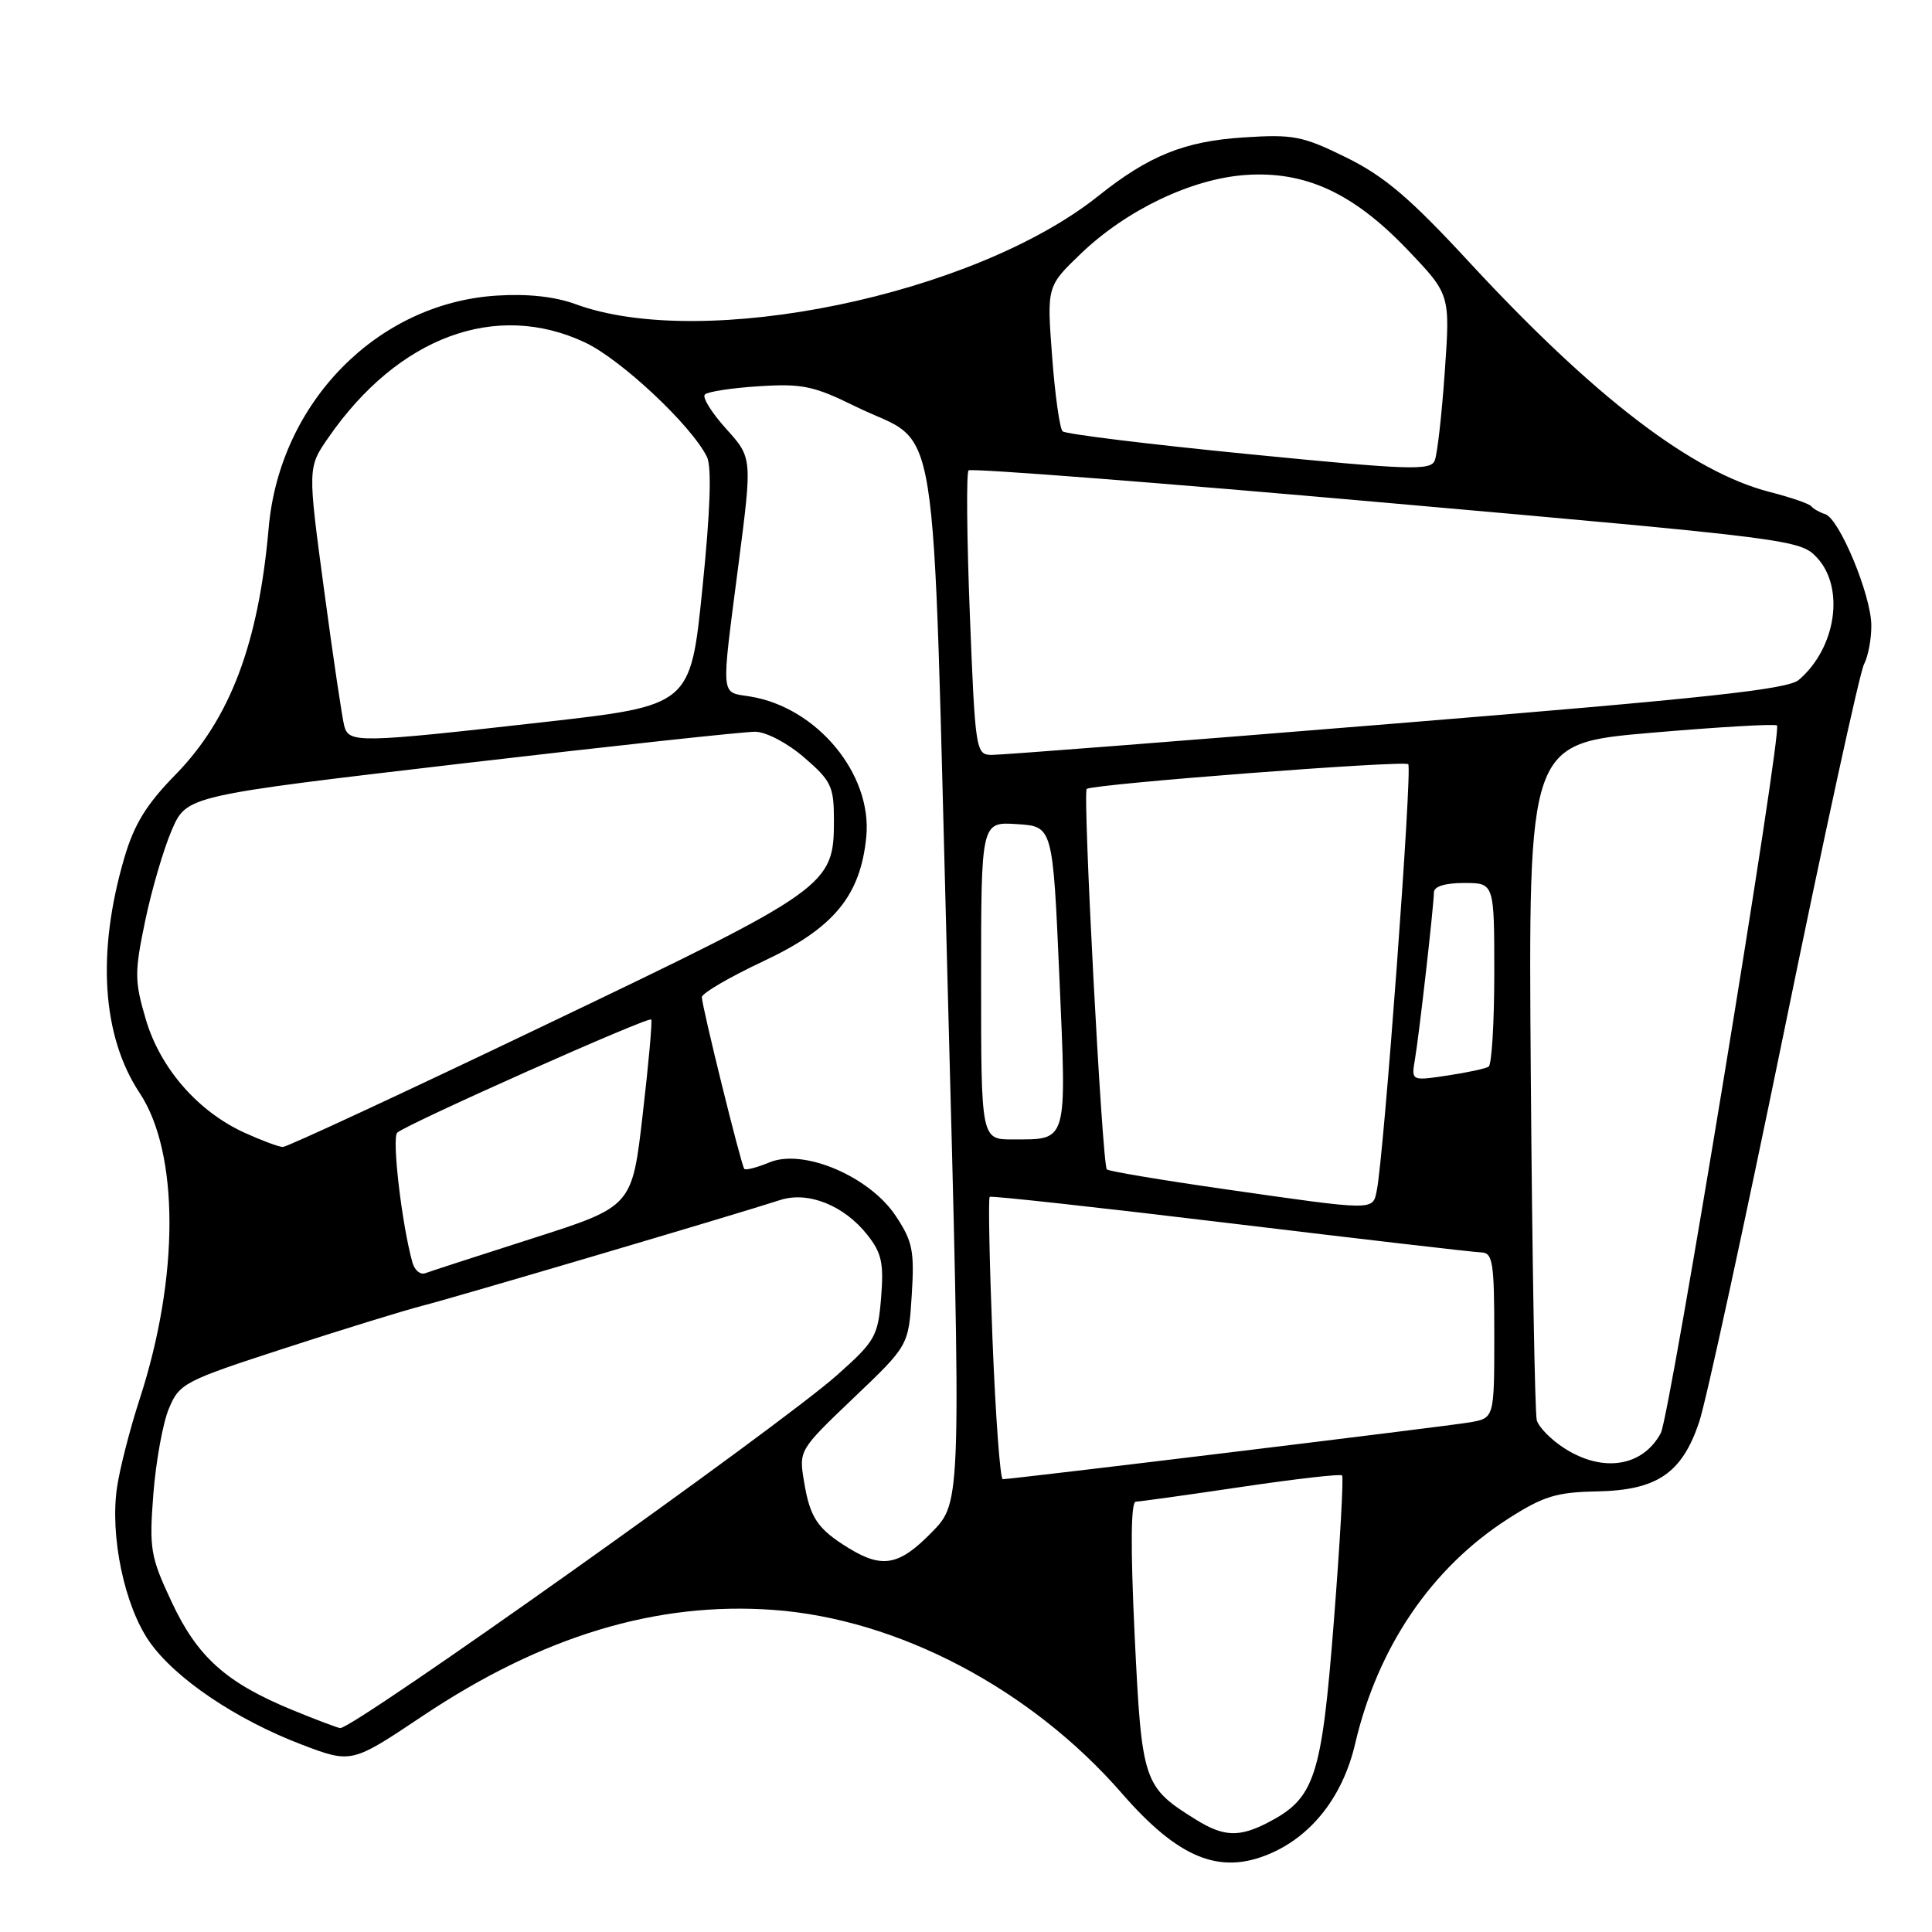 <?xml version="1.0" encoding="UTF-8" standalone="no"?>
<!DOCTYPE svg PUBLIC "-//W3C//DTD SVG 1.1//EN" "http://www.w3.org/Graphics/SVG/1.1/DTD/svg11.dtd" >
<svg xmlns="http://www.w3.org/2000/svg" xmlns:xlink="http://www.w3.org/1999/xlink" version="1.1" viewBox="0 0 256 256">
 <g >
 <path fill="currentColor"
d=" M 168.28 245.62 C 173.88 243.22 177.95 237.97 179.56 231.07 C 182.56 218.22 189.70 207.73 199.87 201.22 C 204.50 198.26 206.24 197.72 211.58 197.62 C 219.56 197.47 222.87 195.23 225.15 188.42 C 226.06 185.71 231.11 162.44 236.39 136.71 C 241.66 110.97 246.43 89.06 246.99 88.02 C 247.54 86.98 247.98 84.64 247.96 82.82 C 247.91 78.79 243.73 68.74 241.85 68.13 C 241.11 67.90 240.28 67.42 240.00 67.08 C 239.72 66.74 237.25 65.89 234.50 65.19 C 224.18 62.54 211.25 52.65 194.63 34.68 C 186.81 26.22 183.44 23.36 178.39 20.87 C 172.58 18.01 171.38 17.78 164.76 18.21 C 156.93 18.72 152.24 20.61 145.50 25.99 C 129.04 39.11 93.21 46.52 76.29 40.31 C 73.54 39.30 69.91 38.90 65.79 39.17 C 49.97 40.18 37.05 53.35 35.60 69.96 C 34.26 85.28 30.49 95.25 23.24 102.66 C 19.41 106.57 17.78 109.21 16.48 113.65 C 12.79 126.21 13.51 137.28 18.50 144.82 C 23.77 152.78 23.77 169.24 18.50 185.40 C 17.23 189.31 15.88 194.55 15.51 197.06 C 14.55 203.50 16.48 212.75 19.78 217.50 C 23.17 222.38 31.28 227.86 40.04 231.19 C 46.59 233.67 46.59 233.67 56.04 227.35 C 71.88 216.77 87.02 212.20 102.46 213.32 C 118.97 214.51 136.59 223.78 148.63 237.60 C 156.15 246.25 161.62 248.48 168.28 245.62 Z  M 158.50 241.13 C 151.48 236.77 151.29 236.19 150.35 216.75 C 149.79 205.02 149.84 198.99 150.50 198.98 C 151.05 198.96 157.34 198.09 164.47 197.03 C 171.60 195.97 177.61 195.28 177.83 195.50 C 178.05 195.72 177.56 204.43 176.74 214.86 C 175.12 235.59 174.23 238.28 167.97 241.52 C 164.19 243.47 162.13 243.38 158.50 241.13 Z  M 38.73 226.58 C 29.96 222.97 26.16 219.57 22.74 212.26 C 19.93 206.26 19.76 205.25 20.32 197.95 C 20.66 193.64 21.58 188.54 22.38 186.64 C 23.77 183.31 24.39 182.98 37.66 178.67 C 45.27 176.19 53.52 173.65 56.00 173.01 C 60.36 171.90 97.57 160.90 103.38 159.01 C 107.07 157.81 111.85 159.72 114.93 163.63 C 116.83 166.03 117.12 167.38 116.75 171.96 C 116.33 177.09 115.98 177.70 110.90 182.22 C 103.28 189.00 46.90 229.05 45.08 228.98 C 44.76 228.96 41.90 227.88 38.73 226.58 Z  M 112.50 205.16 C 108.33 202.61 107.33 201.13 106.54 196.33 C 105.85 192.17 105.87 192.14 113.12 185.22 C 120.39 178.29 120.39 178.29 120.81 171.62 C 121.18 165.76 120.93 164.49 118.70 161.13 C 115.23 155.88 106.46 152.15 101.96 154.02 C 100.30 154.71 98.79 155.10 98.62 154.88 C 98.20 154.37 93.00 133.32 93.00 132.13 C 93.00 131.61 96.66 129.48 101.12 127.38 C 110.49 122.99 114.03 118.70 114.79 110.85 C 115.58 102.57 108.26 93.73 99.40 92.29 C 95.41 91.64 95.52 92.85 97.88 74.58 C 99.68 60.65 99.68 60.65 96.20 56.80 C 94.29 54.68 93.02 52.64 93.40 52.27 C 93.77 51.90 97.00 51.40 100.58 51.18 C 106.28 50.81 107.84 51.14 113.32 53.84 C 124.73 59.45 123.46 51.55 125.56 130.26 C 127.39 199.02 127.39 199.02 123.49 203.01 C 119.17 207.44 116.94 207.87 112.50 205.16 Z  M 131.51 177.44 C 131.11 167.24 130.94 158.75 131.14 158.59 C 131.34 158.42 145.68 160.00 163.00 162.09 C 180.32 164.18 195.29 165.92 196.25 165.95 C 197.81 165.99 198.00 167.21 198.00 176.95 C 198.00 187.91 198.00 187.91 194.75 188.47 C 191.66 189.00 134.19 195.99 132.87 196.00 C 132.53 196.00 131.91 187.65 131.51 177.44 Z  M 207.30 191.91 C 205.53 190.78 203.88 189.10 203.63 188.18 C 203.38 187.26 203.02 166.70 202.84 142.50 C 202.50 98.50 202.50 98.50 218.76 97.10 C 227.71 96.33 235.22 95.89 235.46 96.13 C 236.18 96.84 221.27 187.63 220.07 189.88 C 217.68 194.34 212.40 195.18 207.30 191.91 Z  M 54.66 167.32 C 53.25 162.33 51.89 150.72 52.64 150.08 C 54.06 148.86 85.98 134.64 86.29 135.09 C 86.45 135.31 85.94 140.98 85.16 147.68 C 83.76 159.87 83.76 159.87 70.63 164.07 C 63.41 166.38 56.98 168.47 56.34 168.71 C 55.70 168.95 54.95 168.32 54.66 167.32 Z  M 162.28 157.57 C 153.91 156.37 146.88 155.19 146.66 154.95 C 146.04 154.26 143.43 104.85 144.00 104.53 C 145.21 103.86 186.06 100.73 186.60 101.26 C 187.17 101.83 183.38 153.13 182.43 157.75 C 181.87 160.44 182.36 160.45 162.28 157.57 Z  M 32.42 150.10 C 26.23 147.29 21.22 141.54 19.32 135.07 C 17.82 129.97 17.81 128.86 19.24 122.00 C 20.10 117.88 21.69 112.46 22.77 109.97 C 24.74 105.44 24.74 105.44 61.12 101.18 C 81.13 98.84 98.66 96.94 100.08 96.96 C 101.54 96.98 104.38 98.48 106.58 100.39 C 110.14 103.46 110.50 104.22 110.50 108.64 C 110.50 117.38 109.94 117.78 72.31 135.79 C 53.69 144.71 38.02 151.99 37.48 151.98 C 36.94 151.97 34.66 151.12 32.42 150.10 Z  M 130.00 129.95 C 130.00 108.89 130.00 108.89 134.75 109.20 C 139.50 109.50 139.50 109.50 140.37 129.37 C 141.34 151.65 141.53 150.96 134.25 150.98 C 130.00 151.00 130.00 151.00 130.00 129.95 Z  M 187.49 140.36 C 188.08 136.84 189.99 119.97 190.00 118.25 C 190.00 117.46 191.47 117.00 194.00 117.00 C 198.00 117.00 198.00 117.00 198.00 128.94 C 198.00 135.51 197.66 141.09 197.25 141.34 C 196.84 141.60 194.36 142.13 191.75 142.52 C 187.00 143.23 187.00 143.23 187.49 140.36 Z  M 128.51 81.44 C 128.11 71.24 128.03 62.64 128.34 62.33 C 128.65 62.02 153.56 63.95 183.70 66.62 C 237.39 71.37 238.55 71.52 240.75 73.88 C 244.48 77.88 243.30 85.86 238.35 90.09 C 236.87 91.35 226.13 92.51 185.00 95.86 C 156.68 98.17 132.54 100.05 131.37 100.03 C 129.31 100.00 129.22 99.46 128.51 81.44 Z  M 45.63 96.25 C 45.36 95.29 44.15 87.18 42.95 78.22 C 40.76 61.95 40.76 61.95 43.53 57.96 C 52.77 44.63 65.71 39.83 77.50 45.37 C 82.28 47.61 91.60 56.35 93.67 60.53 C 94.32 61.85 94.13 67.58 93.07 77.99 C 91.50 93.49 91.50 93.49 72.00 95.69 C 47.55 98.45 46.27 98.47 45.63 96.25 Z  M 165.50 60.18 C 152.30 58.88 141.19 57.52 140.80 57.15 C 140.42 56.79 139.79 52.32 139.41 47.22 C 138.71 37.94 138.71 37.94 143.23 33.60 C 149.26 27.82 157.86 23.71 164.98 23.19 C 172.93 22.62 179.32 25.56 186.52 33.11 C 192.16 39.02 192.16 39.02 191.44 49.26 C 191.05 54.89 190.45 60.19 190.11 61.02 C 189.57 62.38 186.80 62.28 165.50 60.18 Z "/>
</g>
</svg>